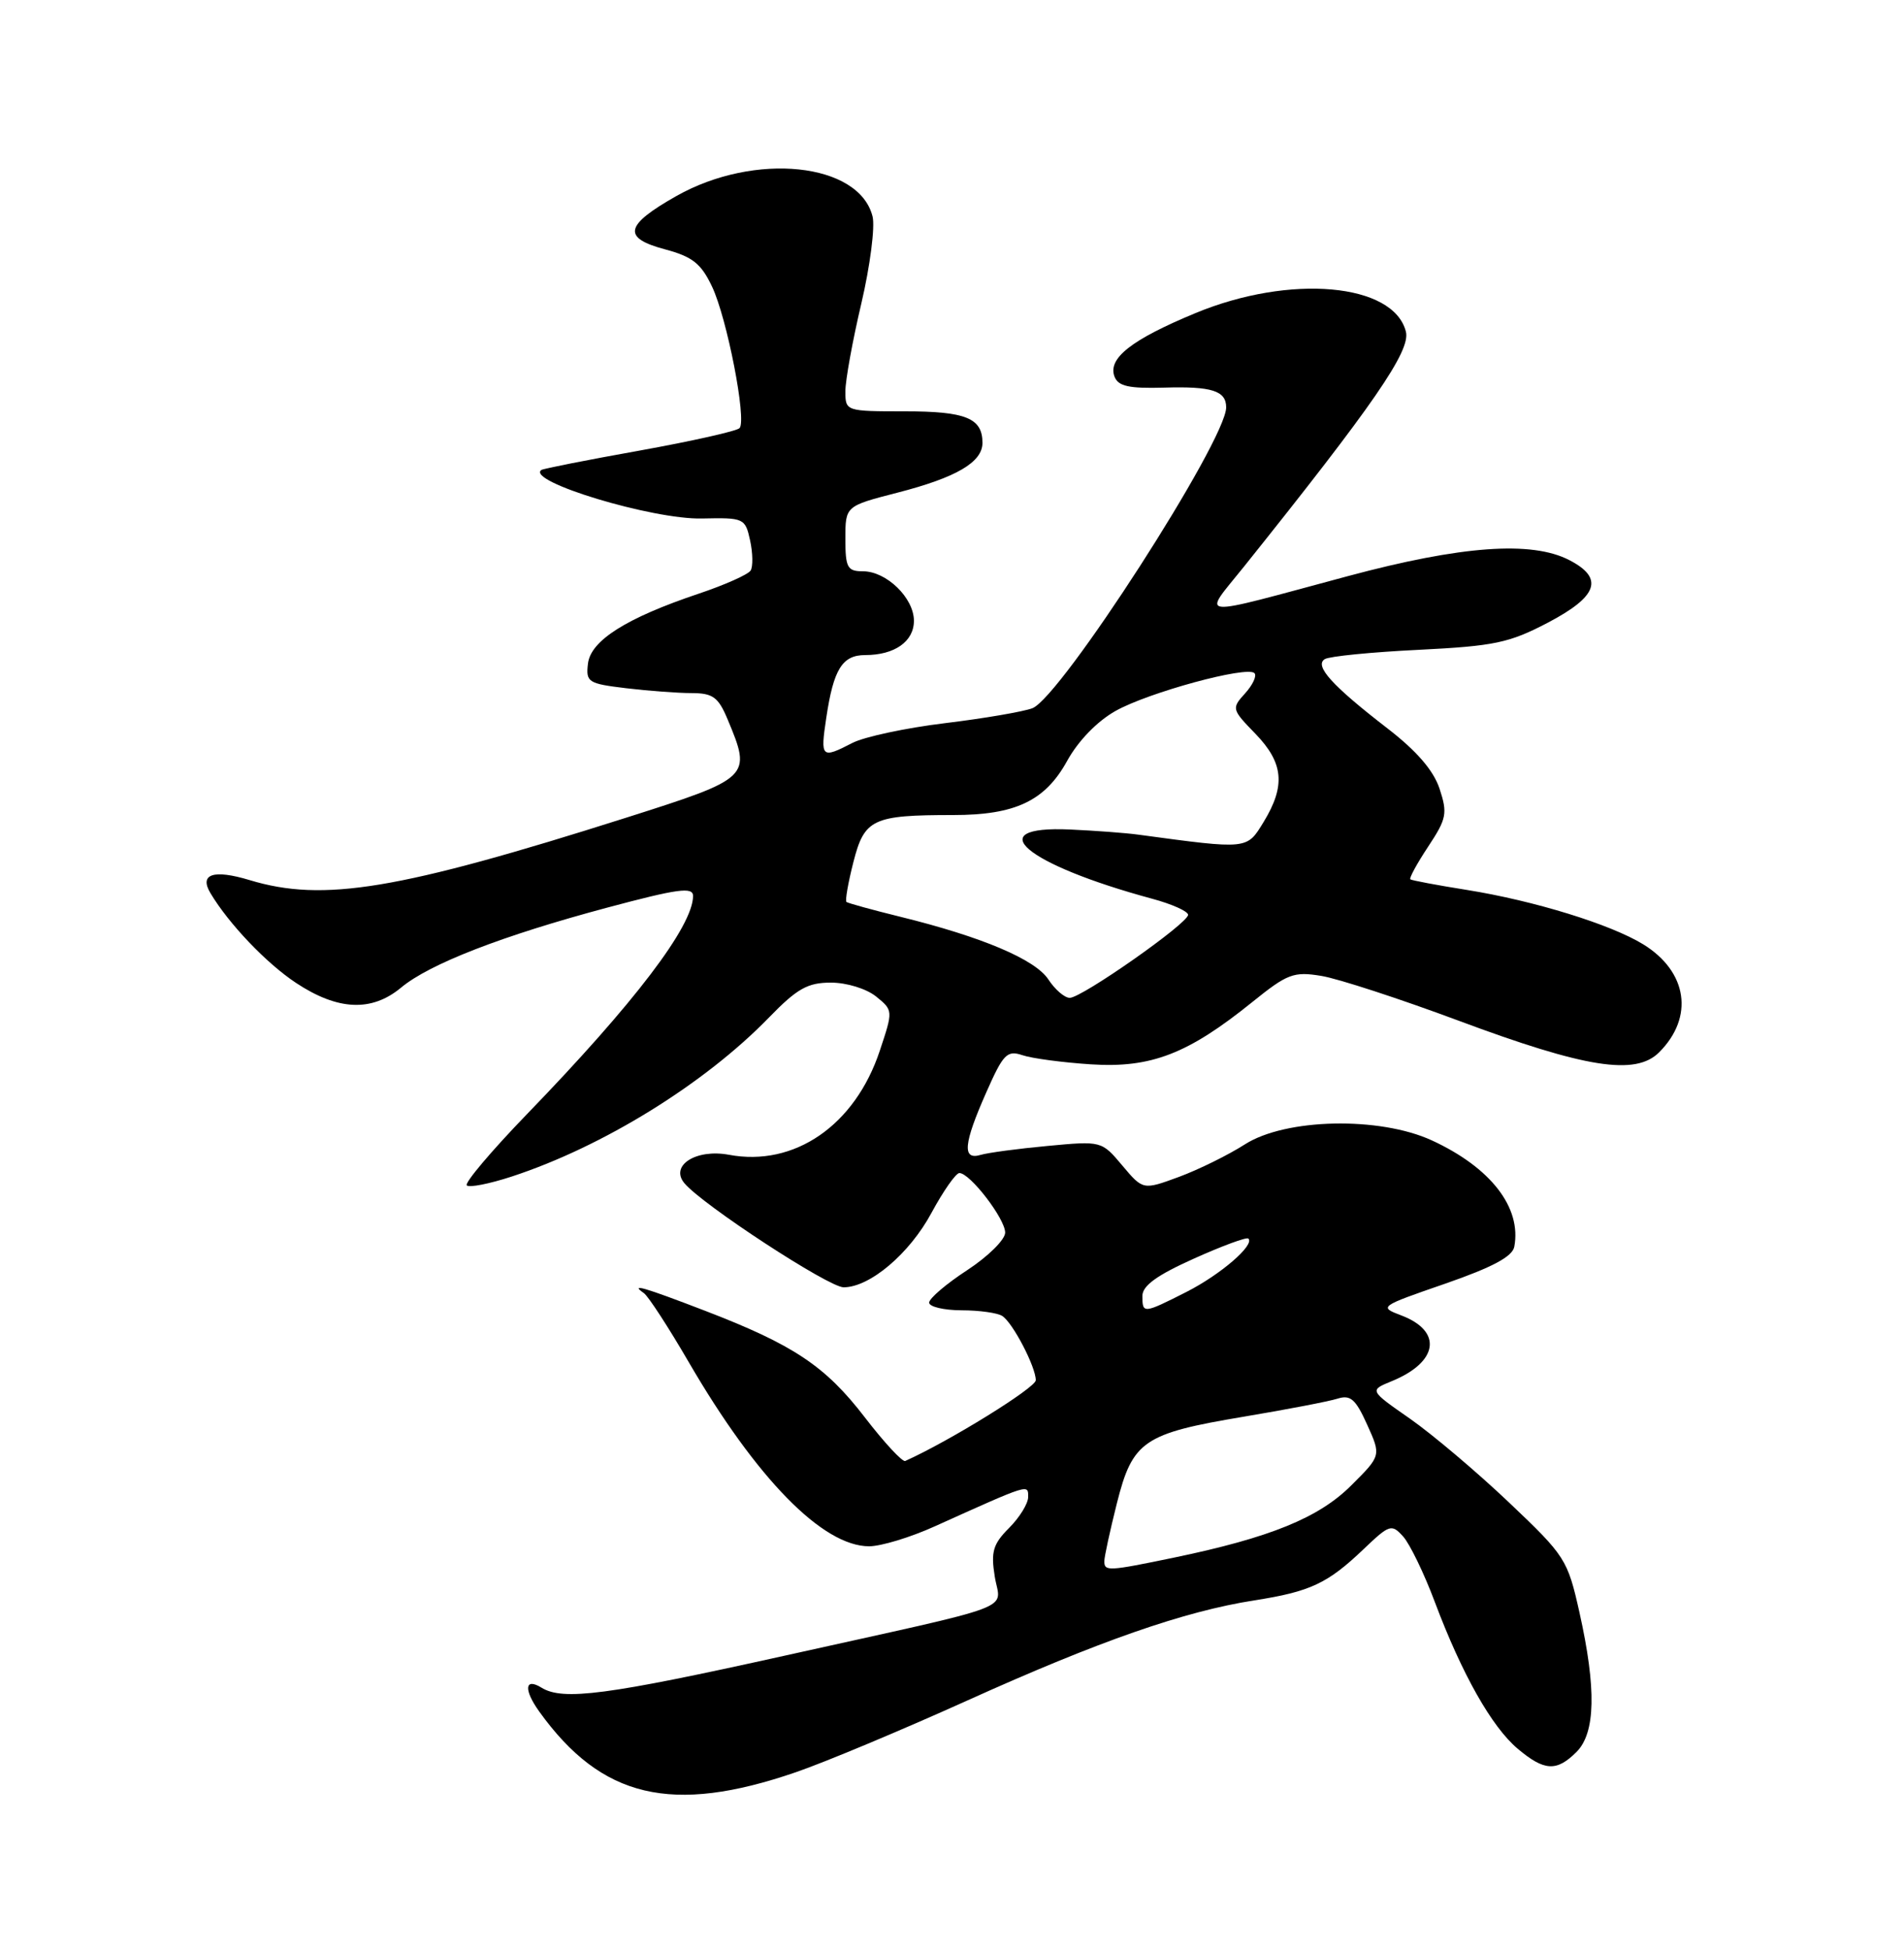 <?xml version="1.0" encoding="UTF-8" standalone="no"?>
<!DOCTYPE svg PUBLIC "-//W3C//DTD SVG 1.1//EN" "http://www.w3.org/Graphics/SVG/1.1/DTD/svg11.dtd" >
<svg xmlns="http://www.w3.org/2000/svg" xmlns:xlink="http://www.w3.org/1999/xlink" version="1.1" viewBox="0 0 250 256">
 <g >
 <path fill="currentColor"
d=" M 104.50 232.66 C 108.35 231.34 118.47 227.10 127.00 223.25 C 144.32 215.43 155.49 211.54 164.70 210.10 C 172.06 208.95 174.33 207.88 179.07 203.35 C 182.46 200.12 182.72 200.04 184.24 201.72 C 185.12 202.70 187.00 206.58 188.41 210.35 C 191.96 219.79 195.87 226.71 199.28 229.58 C 202.77 232.52 204.39 232.61 207.00 230.00 C 209.50 227.50 209.62 221.69 207.39 211.70 C 205.83 204.73 205.54 204.27 198.14 197.25 C 193.94 193.26 188.09 188.32 185.15 186.26 C 179.79 182.53 179.79 182.53 182.72 181.33 C 188.86 178.83 189.46 174.76 183.99 172.69 C 181.03 171.57 181.11 171.51 189.74 168.53 C 195.96 166.37 198.59 164.97 198.83 163.67 C 199.80 158.52 195.74 153.28 188.00 149.71 C 181.13 146.55 168.80 146.81 163.45 150.24 C 161.28 151.63 157.38 153.55 154.79 154.51 C 150.08 156.24 150.08 156.24 147.36 153.01 C 144.64 149.78 144.63 149.78 137.57 150.44 C 133.68 150.80 129.71 151.33 128.75 151.62 C 126.31 152.34 126.51 150.16 129.50 143.41 C 131.73 138.36 132.23 137.85 134.25 138.53 C 135.49 138.95 139.54 139.49 143.26 139.73 C 151.14 140.24 155.99 138.36 164.42 131.56 C 169.04 127.83 169.86 127.52 173.50 128.12 C 175.70 128.48 183.79 131.12 191.47 133.98 C 208.17 140.21 214.75 141.25 217.85 138.15 C 222.46 133.54 221.58 127.56 215.77 123.98 C 211.49 121.35 201.46 118.25 192.59 116.83 C 188.69 116.21 185.35 115.58 185.18 115.44 C 185.00 115.30 186.05 113.37 187.52 111.15 C 189.95 107.48 190.08 106.78 189.02 103.55 C 188.22 101.14 186.02 98.59 182.17 95.62 C 174.89 90.00 172.54 87.40 173.95 86.53 C 174.55 86.16 180.09 85.61 186.27 85.31 C 196.23 84.81 198.15 84.41 203.25 81.74 C 209.82 78.29 210.64 75.90 206.05 73.53 C 201.10 70.97 191.88 71.64 177.00 75.63 C 156.49 81.14 157.83 81.26 163.32 74.41 C 180.38 53.10 185.23 46.07 184.60 43.55 C 183.00 37.17 169.39 35.96 156.98 41.10 C 148.55 44.59 145.42 47.05 146.34 49.45 C 146.83 50.71 148.24 51.02 152.84 50.89 C 159.11 50.70 161.00 51.30 161.00 53.48 C 161.00 57.84 139.28 91.56 135.55 92.98 C 134.36 93.43 129.19 94.32 124.07 94.94 C 118.95 95.56 113.49 96.73 111.93 97.53 C 107.85 99.64 107.70 99.50 108.49 94.25 C 109.44 87.86 110.59 86.00 113.60 86.00 C 117.46 86.00 120.00 84.22 120.00 81.50 C 120.00 78.50 116.40 75.00 113.31 75.00 C 111.26 75.00 111.00 74.53 111.00 70.72 C 111.00 66.44 111.00 66.44 117.83 64.68 C 125.57 62.69 129.00 60.68 129.00 58.14 C 129.00 54.89 126.82 54.00 118.80 54.00 C 111.05 54.00 111.00 53.98 111.00 51.37 C 111.00 49.93 111.94 44.73 113.10 39.82 C 114.25 34.91 114.91 29.78 114.57 28.42 C 112.80 21.35 99.11 19.92 88.82 25.73 C 82.01 29.58 81.66 31.23 87.34 32.74 C 90.92 33.70 92.06 34.60 93.49 37.62 C 95.46 41.76 98.06 55.12 97.11 56.20 C 96.77 56.59 90.87 57.91 84.00 59.15 C 77.12 60.38 71.31 61.53 71.08 61.70 C 69.04 63.19 85.67 68.22 92.16 68.07 C 97.68 67.95 97.85 68.02 98.49 70.95 C 98.85 72.60 98.88 74.38 98.56 74.90 C 98.24 75.42 95.17 76.79 91.74 77.94 C 82.26 81.12 77.55 84.09 77.20 87.13 C 76.91 89.55 77.22 89.75 82.20 90.35 C 85.11 90.70 88.99 90.99 90.80 90.99 C 93.62 91.00 94.31 91.51 95.55 94.47 C 98.71 102.03 98.60 102.14 82.25 107.34 C 52.29 116.85 42.46 118.48 32.77 115.54 C 28.04 114.11 26.13 114.74 27.63 117.25 C 30.02 121.26 34.97 126.46 38.87 129.04 C 44.36 132.67 48.80 132.87 52.67 129.65 C 56.42 126.53 65.98 122.83 79.75 119.15 C 88.99 116.68 91.00 116.40 91.00 117.62 C 91.00 121.57 83.30 131.69 69.19 146.27 C 64.53 151.09 60.97 155.30 61.29 155.62 C 61.61 155.94 64.26 155.42 67.19 154.46 C 79.16 150.54 92.51 142.29 100.96 133.59 C 104.66 129.78 106.04 129.00 109.10 129.00 C 111.17 129.00 113.76 129.80 115.03 130.82 C 117.27 132.64 117.28 132.66 115.52 137.94 C 112.27 147.74 104.31 153.22 95.70 151.60 C 91.39 150.80 87.93 153.01 89.86 155.33 C 92.20 158.15 108.80 169.00 110.77 169.00 C 114.21 169.00 119.43 164.58 122.31 159.22 C 123.86 156.35 125.51 154.00 125.97 154.00 C 127.37 154.00 132.00 160.03 131.98 161.83 C 131.97 162.75 129.72 164.97 126.98 166.76 C 124.24 168.55 122.00 170.46 122.00 171.01 C 122.00 171.55 123.91 172.01 126.25 172.02 C 128.59 172.02 131.00 172.36 131.61 172.77 C 133.00 173.68 136.00 179.45 136.00 181.20 C 136.00 182.18 124.68 189.19 118.86 191.80 C 118.50 191.97 116.10 189.39 113.55 186.07 C 108.36 179.32 104.18 176.54 92.52 172.06 C 84.42 168.95 82.67 168.45 84.55 169.77 C 85.12 170.17 87.79 174.27 90.46 178.87 C 99.34 194.13 108.03 203.00 114.12 203.00 C 115.67 203.00 119.54 201.83 122.72 200.39 C 135.28 194.73 135.00 194.82 135.00 196.53 C 135.00 197.39 133.87 199.22 132.50 200.59 C 130.39 202.70 130.09 203.71 130.61 206.95 C 131.34 211.56 134.48 210.37 102.99 217.37 C 79.69 222.54 73.91 223.30 71.10 221.56 C 68.89 220.20 68.74 221.82 70.80 224.69 C 78.98 236.08 88.22 238.26 104.50 232.66 Z  M 145.00 204.96 C 145.00 204.38 145.74 200.98 146.64 197.39 C 148.71 189.16 150.13 188.19 163.34 185.98 C 168.96 185.04 174.48 183.98 175.62 183.62 C 177.32 183.08 178.00 183.68 179.51 187.03 C 181.35 191.10 181.35 191.10 177.42 195.01 C 173.17 199.26 166.78 201.86 154.18 204.48 C 145.50 206.28 145.00 206.31 145.00 204.96 Z  M 150.00 170.13 C 150.00 168.79 151.91 167.41 156.75 165.24 C 160.46 163.57 163.68 162.38 163.91 162.60 C 164.79 163.43 160.27 167.33 155.78 169.61 C 150.11 172.48 150.00 172.49 150.00 170.13 Z  M 137.65 128.58 C 135.92 125.95 128.92 122.99 118.23 120.36 C 114.53 119.45 111.34 118.57 111.14 118.41 C 110.95 118.25 111.36 115.88 112.06 113.15 C 113.50 107.51 114.59 107.00 125.16 107.00 C 133.32 107.00 137.22 105.15 140.12 99.89 C 141.57 97.26 144.06 94.69 146.48 93.33 C 150.81 90.90 163.72 87.39 164.71 88.37 C 165.05 88.71 164.50 89.90 163.49 91.02 C 161.69 93.00 161.72 93.12 164.83 96.32 C 168.54 100.15 168.82 103.14 165.93 107.89 C 163.69 111.55 163.95 111.53 149.50 109.58 C 147.85 109.35 143.80 109.05 140.50 108.90 C 128.57 108.36 134.63 113.48 151.25 117.98 C 153.86 118.68 156.00 119.64 156.00 120.10 C 156.00 121.22 142.04 131.00 140.46 131.00 C 139.78 131.00 138.52 129.91 137.65 128.58 Z "/>
</g>
</svg>